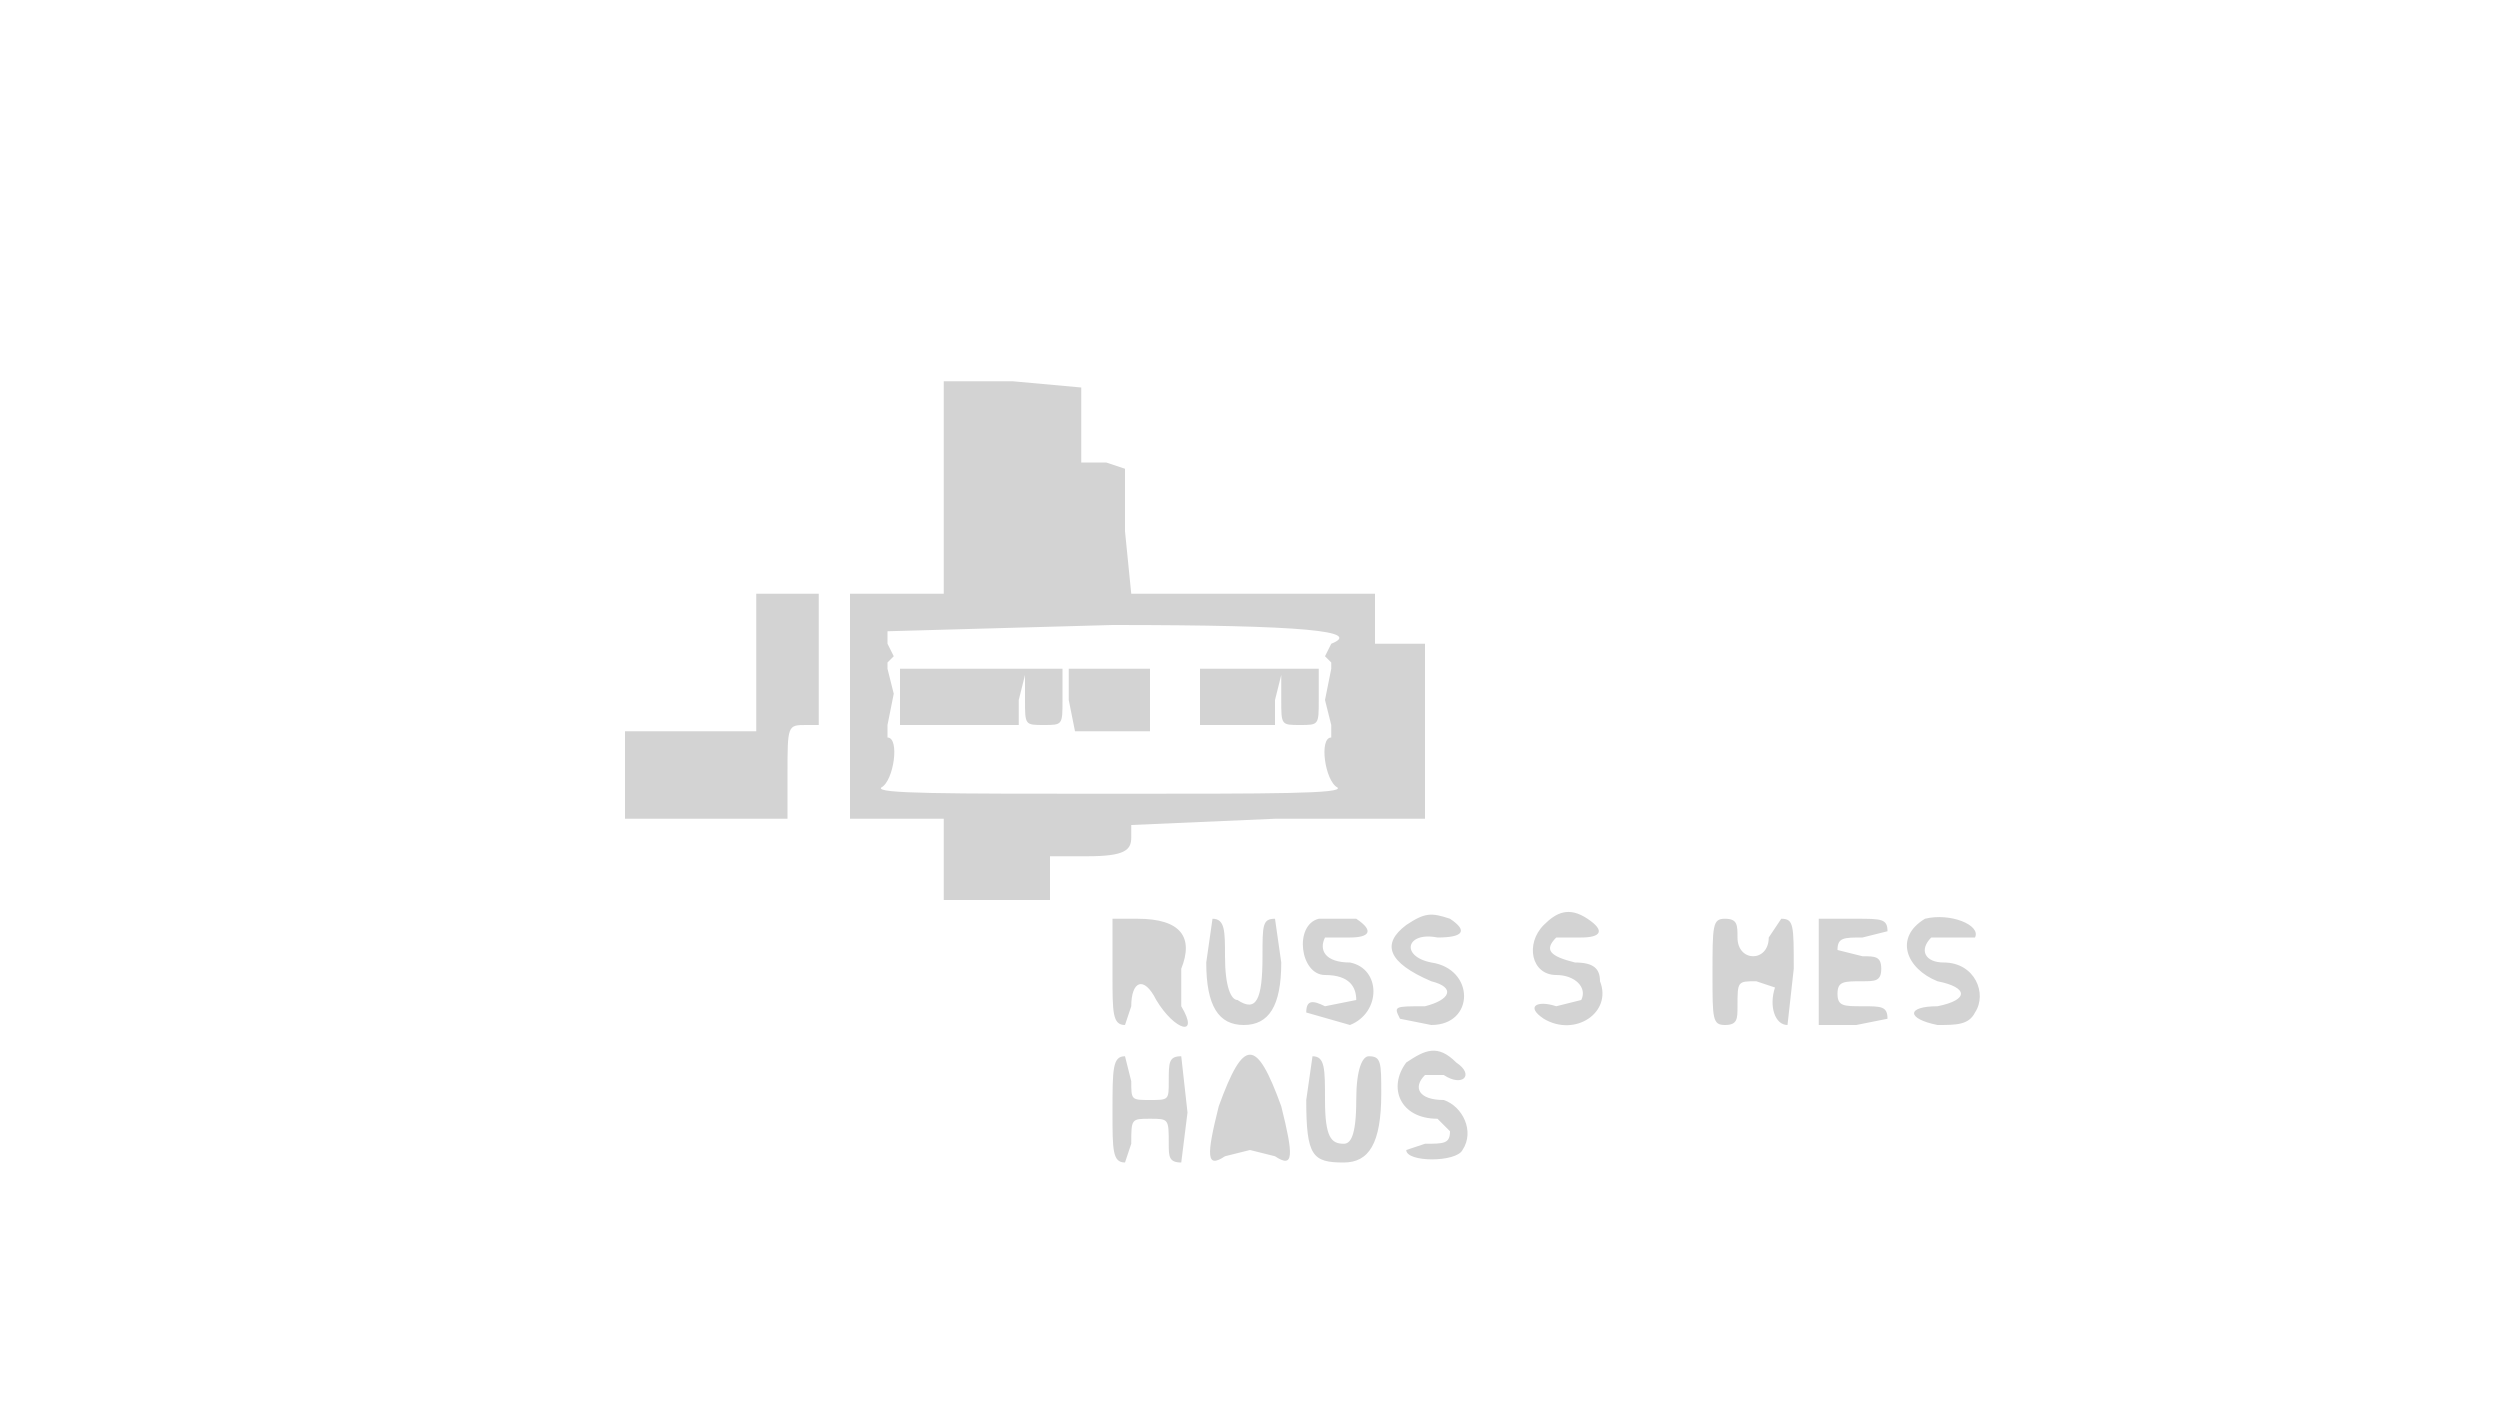 <svg xmlns="http://www.w3.org/2000/svg" width="400" height="225"><path d="M151 78v17h-15v36h15v13h17v-7h6c6 0 7-1 7-3v-2l23-1h24v-28h-8v-8h-39l-1-10V75l-3-1h-4V62l-11-1h-11v17m-30 28v11h-21v14h26v-7c0-8 0-8 3-8h2V95h-10v11m21-5v2l1 2-1 1v1l1 4-1 5v2c2 0 1 7-1 8-1 1 10 1 37 1 26 0 37 0 36-1-2-1-3-8-1-8v-2l-1-4 1-5v-1l-1-1 1-2c5-2-4-3-35-3l-36 1m2 11v4h19v-4l1-4v4c0 4 0 4 3 4s3 0 3-4v-5h-26v5m27 0l1 5h12v-10h-13v5m21 0v4h12v-4l1-4v4c0 4 0 4 3 4s3 0 3-4v-5h-19v5m19 35c-4 1-3 9 1 9s5 2 5 4l-5 1c-2-1-3-1-3 1l7 2c5-2 5-9 0-10-4 0-5-2-4-4h4c3 0 4-1 1-3h-6m14 1c-4 3-3 6 4 9 4 1 3 3-1 4-5 0-5 0-4 2l5 1c7 0 7-9 0-10-5-1-4-5 1-4 4 0 5-1 2-3-3-1-4-1-7 1m22 0c-3 3-2 8 2 8 3 0 5 2 4 4l-4 1c-3-1-5 0-2 2 5 3 11-1 9-6 0-2-1-3-4-3-4-1-5-2-3-4h4c3 0 4-1 1-3s-5-1-7 1m61-1c-5 3-3 8 2 10 5 1 5 3 0 4-5 0-5 2 0 3 3 0 5 0 6-2 2-3 0-8-5-8-3 0-4-2-2-4h7c1-2-4-4-8-3m-130 9c0 6 0 8 2 8l1-3c0-4 2-5 4-1 3 5 7 6 4 1v-6c2-5 0-8-7-8h-4v9m15-2c0 7 2 10 6 10s6-3 6-10l-1-7c-2 0-2 1-2 6 0 7-1 9-4 7-1 0-2-2-2-7 0-4 0-6-2-6l-1 7m81 2c0 7 0 8 2 8s2-1 2-3c0-4 0-4 3-4l3 1c-1 3 0 6 2 6l1-9c0-7 0-8-2-8l-2 3c0 4-5 4-5 0 0-2 0-3-2-3s-2 1-2 9m17 0v8h6l5-1c0-2-1-2-4-2s-4 0-4-2 1-2 4-2c2 0 3 0 3-2s-1-2-3-2l-4-1c0-2 1-2 4-2l4-1c0-2-1-2-5-2h-6v9m-66 14c-3 4-1 9 5 9l2 2c0 2-1 2-4 2l-3 1c0 2 8 2 9 0 2-3 0-7-3-8-4 0-5-2-3-4h3c3 2 5 0 2-2-3-3-5-2-8 0m-47 8c0 6 0 8 2 8l1-3c0-4 0-4 3-4s3 0 3 4c0 2 0 3 2 3l1-8-1-9c-2 0-2 1-2 4s0 3-3 3-3 0-3-3l-1-4c-2 0-2 2-2 9m17-1c-2 8-2 10 1 8l4-1 4 1c3 2 3 0 1-8-4-11-6-11-10 0m14-1c0 9 1 10 6 10 4 0 6-3 6-11 0-5 0-6-2-6-1 0-2 2-2 7 0 6-1 7-2 7-2 0-3-1-3-7 0-5 0-7-2-7l-1 7" fill="#d3d3d3" fill-rule="evenodd"/></svg>
